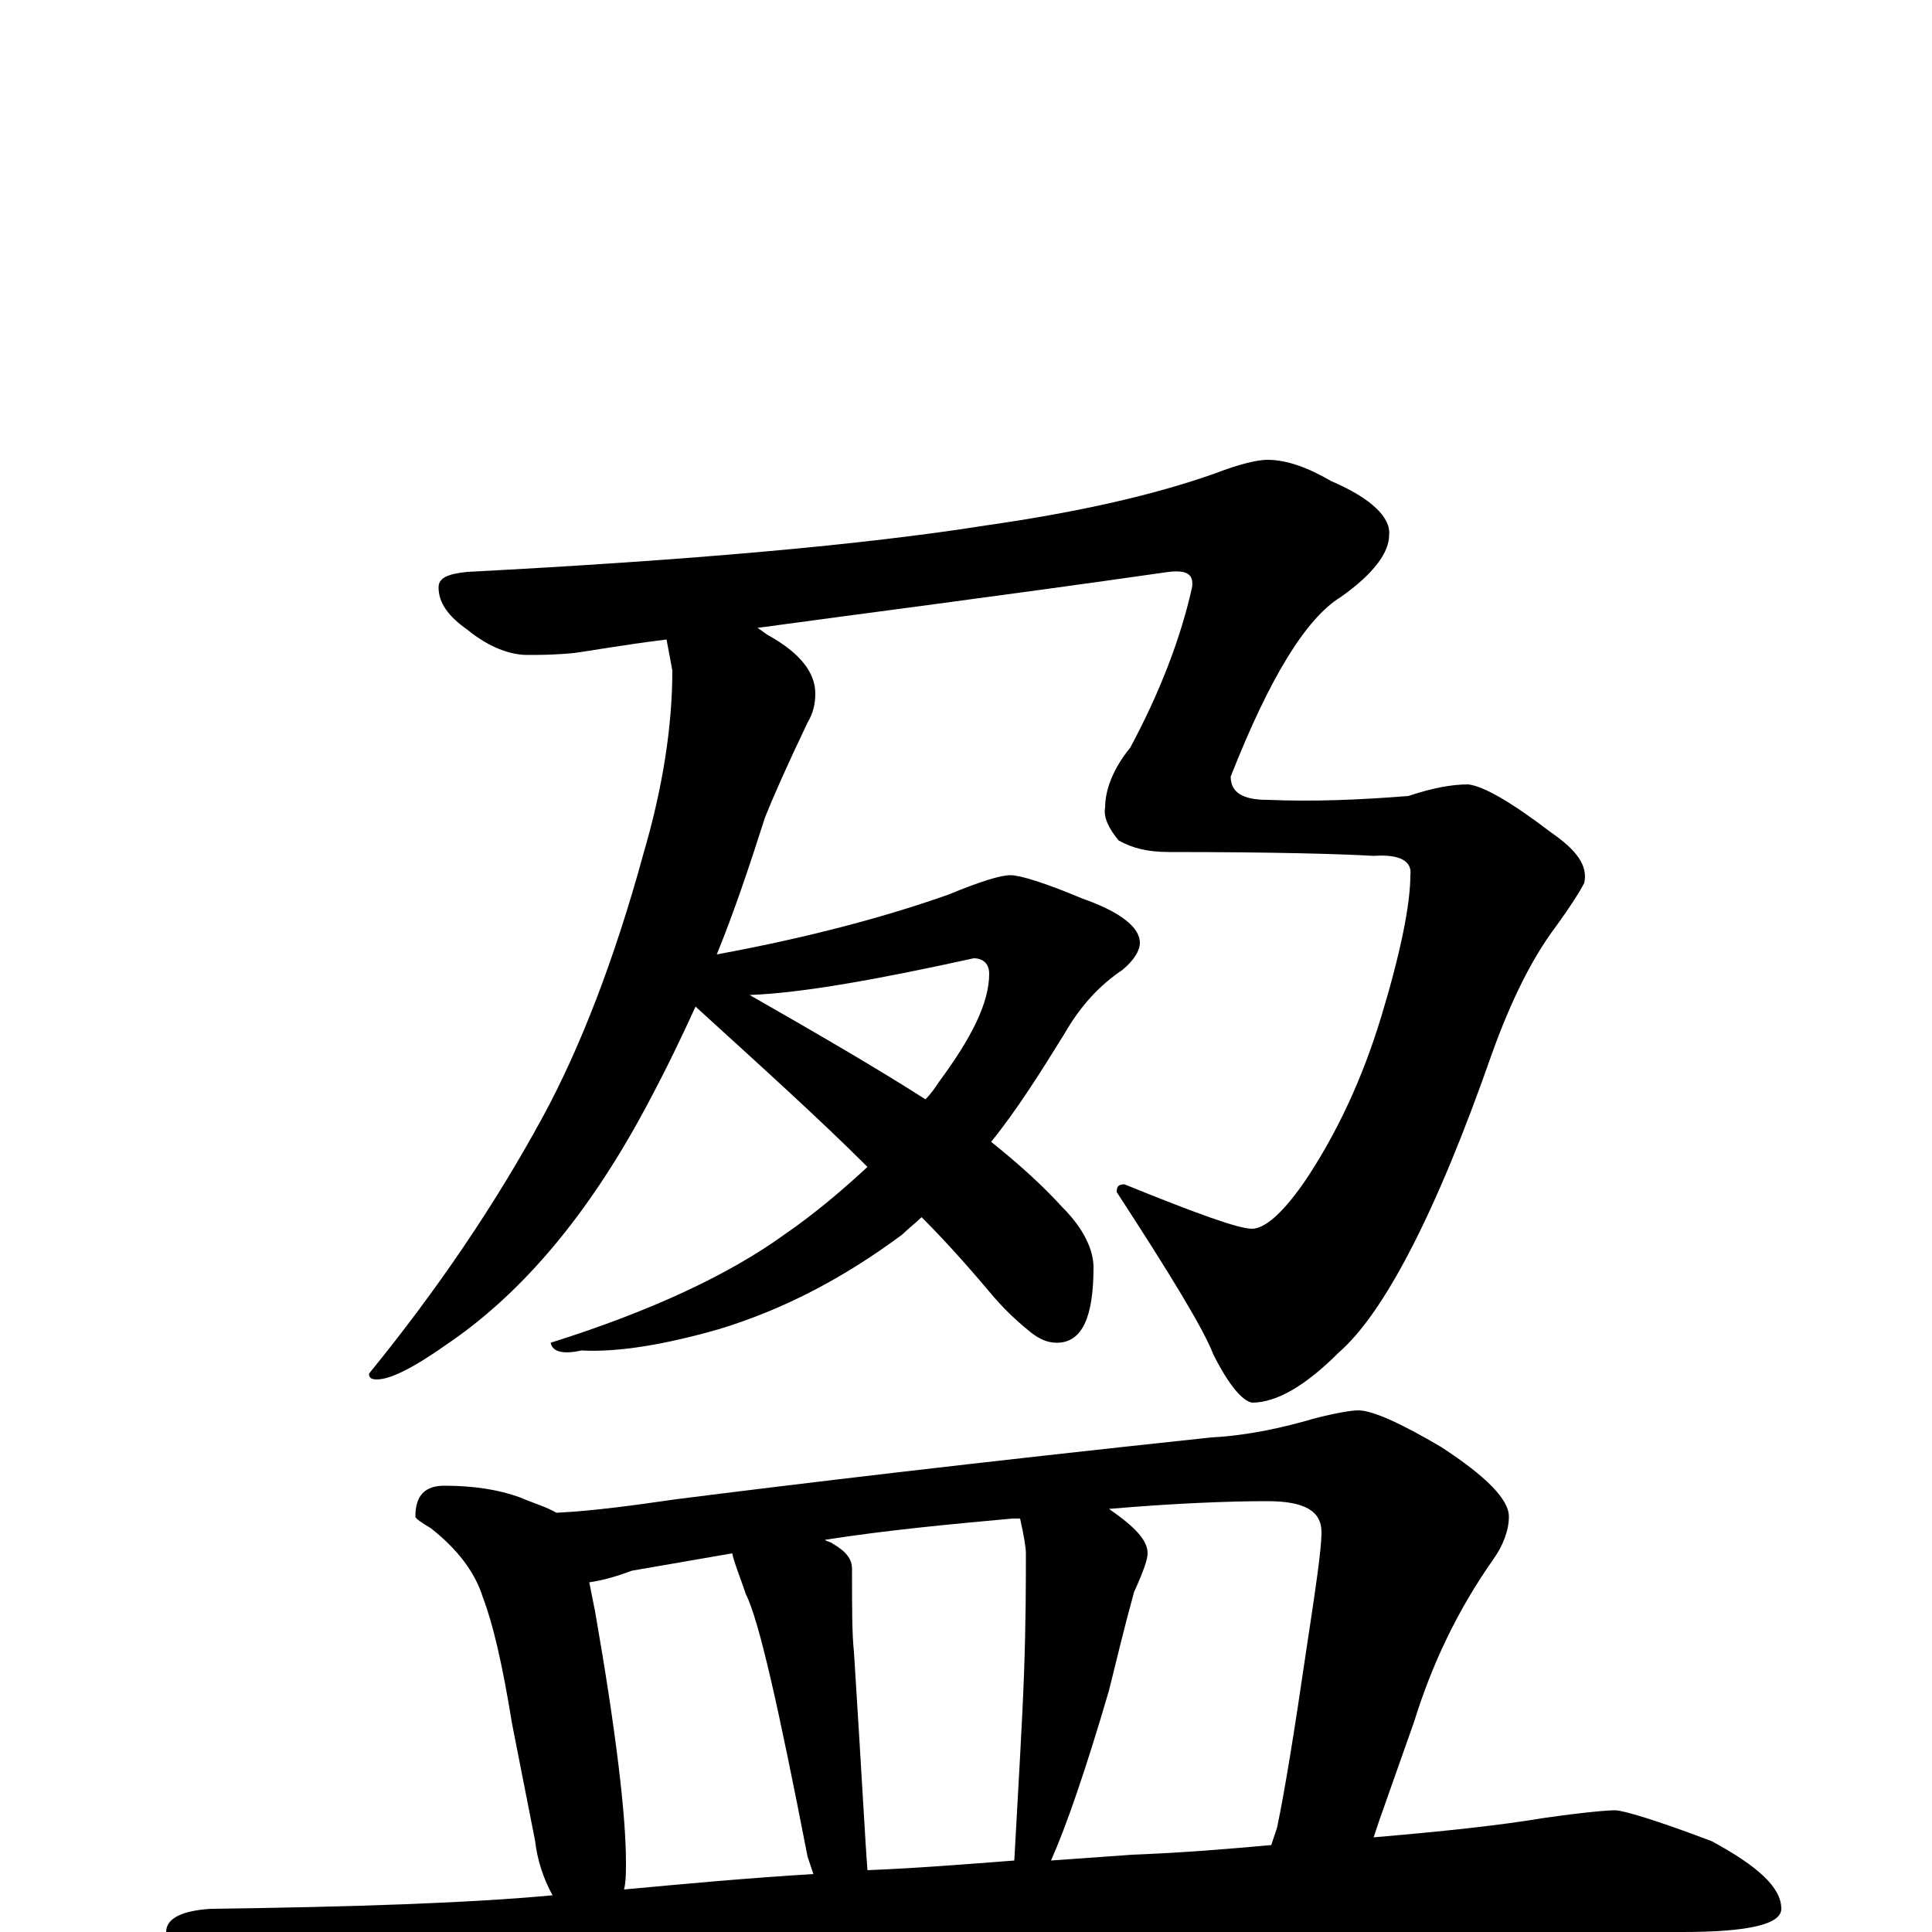 <?xml version="1.0" encoding="utf-8" ?>
<!DOCTYPE svg PUBLIC "-//W3C//DTD SVG 1.1//EN" "http://www.w3.org/Graphics/SVG/1.1/DTD/svg11.dtd">
<svg version="1.1" id="Layer_1" xmlns="http://www.w3.org/2000/svg" xmlns:xlink="http://www.w3.org/1999/xlink" x="0px" y="145px" width="1000px" height="1000px" viewBox="0 0 1000 1000" enable-background="new 0 0 1000 1000" xml:space="preserve">
<g id="Layer_1">
<path id="glyph" transform="matrix(1 0 0 -1 0 1000)" d="M656,762C666,762 677,758 689,751C710,742 720,732 719,723C719,714 711,703 694,691C676,680 657,649 637,598C637,590 643,586 656,586C680,585 704,586 729,588C741,592 751,594 760,594C768,593 782,585 803,569C816,560 822,552 820,543C818,539 813,531 805,520C793,504 782,482 772,454C743,371 716,320 693,300C676,283 661,274 648,274C643,275 636,283 628,299C623,312 606,340 578,383C578,386 579,387 582,387C619,372 641,364 648,364C655,364 665,373 677,391C692,414 705,441 715,474C725,507 730,532 730,547C731,554 725,558 711,557C694,558 659,559 605,559C594,559 586,561 579,565C574,571 571,577 572,582C572,591 576,602 585,613C600,641 611,669 617,696C618,703 614,705 605,704C514,691 443,682 392,675C394,674 396,672 398,671C414,662 422,652 422,641C422,636 421,631 418,626C407,603 400,587 396,577C388,552 380,528 371,506C420,515 460,526 491,537C508,544 518,547 523,547C528,547 541,543 560,535C580,528 590,520 590,512C590,508 587,503 581,498C569,490 559,479 551,465C538,444 526,425 513,409C528,397 540,386 550,375C561,364 566,353 566,344C566,318 560,305 547,305C542,305 538,307 534,310C529,314 522,320 515,328C504,341 492,355 477,370C474,367 470,364 467,361C436,338 405,322 372,312C344,304 320,300 301,301C292,299 286,300 285,305C336,321 377,340 406,361C422,372 436,384 449,396C424,421 394,448 360,479C350,457 340,437 330,419C301,367 268,329 231,304C214,292 202,286 195,286C192,286 191,287 191,289C226,332 256,376 281,422C300,457 318,503 333,558C343,592 348,624 348,653l-3,16C321,666 305,663 297,662C287,661 279,661 273,661C264,661 253,665 242,674C232,681 227,688 227,696C227,701 232,703 242,704C357,710 447,718 510,728C559,735 598,744 629,755C642,760 651,762 656,762M388,485C423,465 454,447 479,431C482,434 484,437 486,440C503,463 512,481 512,496C512,501 509,504 504,504C454,493 415,486 388,485M230,231C245,231 258,229 269,225C276,222 283,220 288,217C308,218 329,221 350,224C413,232 505,243 627,256C646,257 664,261 681,266C693,269 700,270 703,270C710,270 724,264 746,251C769,236 781,224 781,215C781,208 778,200 773,193C754,166 741,138 732,109l-18,-51C713,55 712,52 711,49C746,52 775,55 799,59C820,62 832,63 836,63C840,63 857,58 886,47C910,34 922,23 922,12C922,4 905,0 871,0l-158,0C649,0 563,-3 455,-8C381,-11 300,-20 213,-33C190,-37 175,-39 168,-39C157,-39 141,-34 120,-25C97,-14 86,-6 86,0C86,7 94,11 109,12C184,13 243,15 286,19C281,28 278,38 277,47l-12,61C260,139 255,160 250,173C246,186 237,198 223,209C218,212 215,214 215,215C215,226 220,231 230,231M323,22C355,25 388,28 421,30C420,33 419,36 418,39C403,116 393,161 386,175C383,184 380,191 379,196C362,193 344,190 327,187C319,184 312,182 305,181C306,176 307,171 308,166C319,103 324,60 324,36C324,31 324,26 323,22M449,32C474,33 499,35 525,37C527,74 529,106 530,133C531,160 531,181 531,196C531,199 530,205 528,214C527,214 525,214 524,214C491,211 459,208 427,203C428,202 430,202 431,201C438,197 441,193 441,188C441,168 441,154 442,145C446,82 448,44 449,32M544,37C558,38 572,39 586,40C612,41 636,43 658,45C659,48 660,51 661,54C665,73 670,104 676,145C681,178 684,198 684,207C684,218 675,223 656,223C637,223 609,222 574,219C587,210 594,203 594,196C594,193 592,187 587,176C582,158 578,141 574,125C562,84 552,55 544,37z"/>
</g>
</svg>
